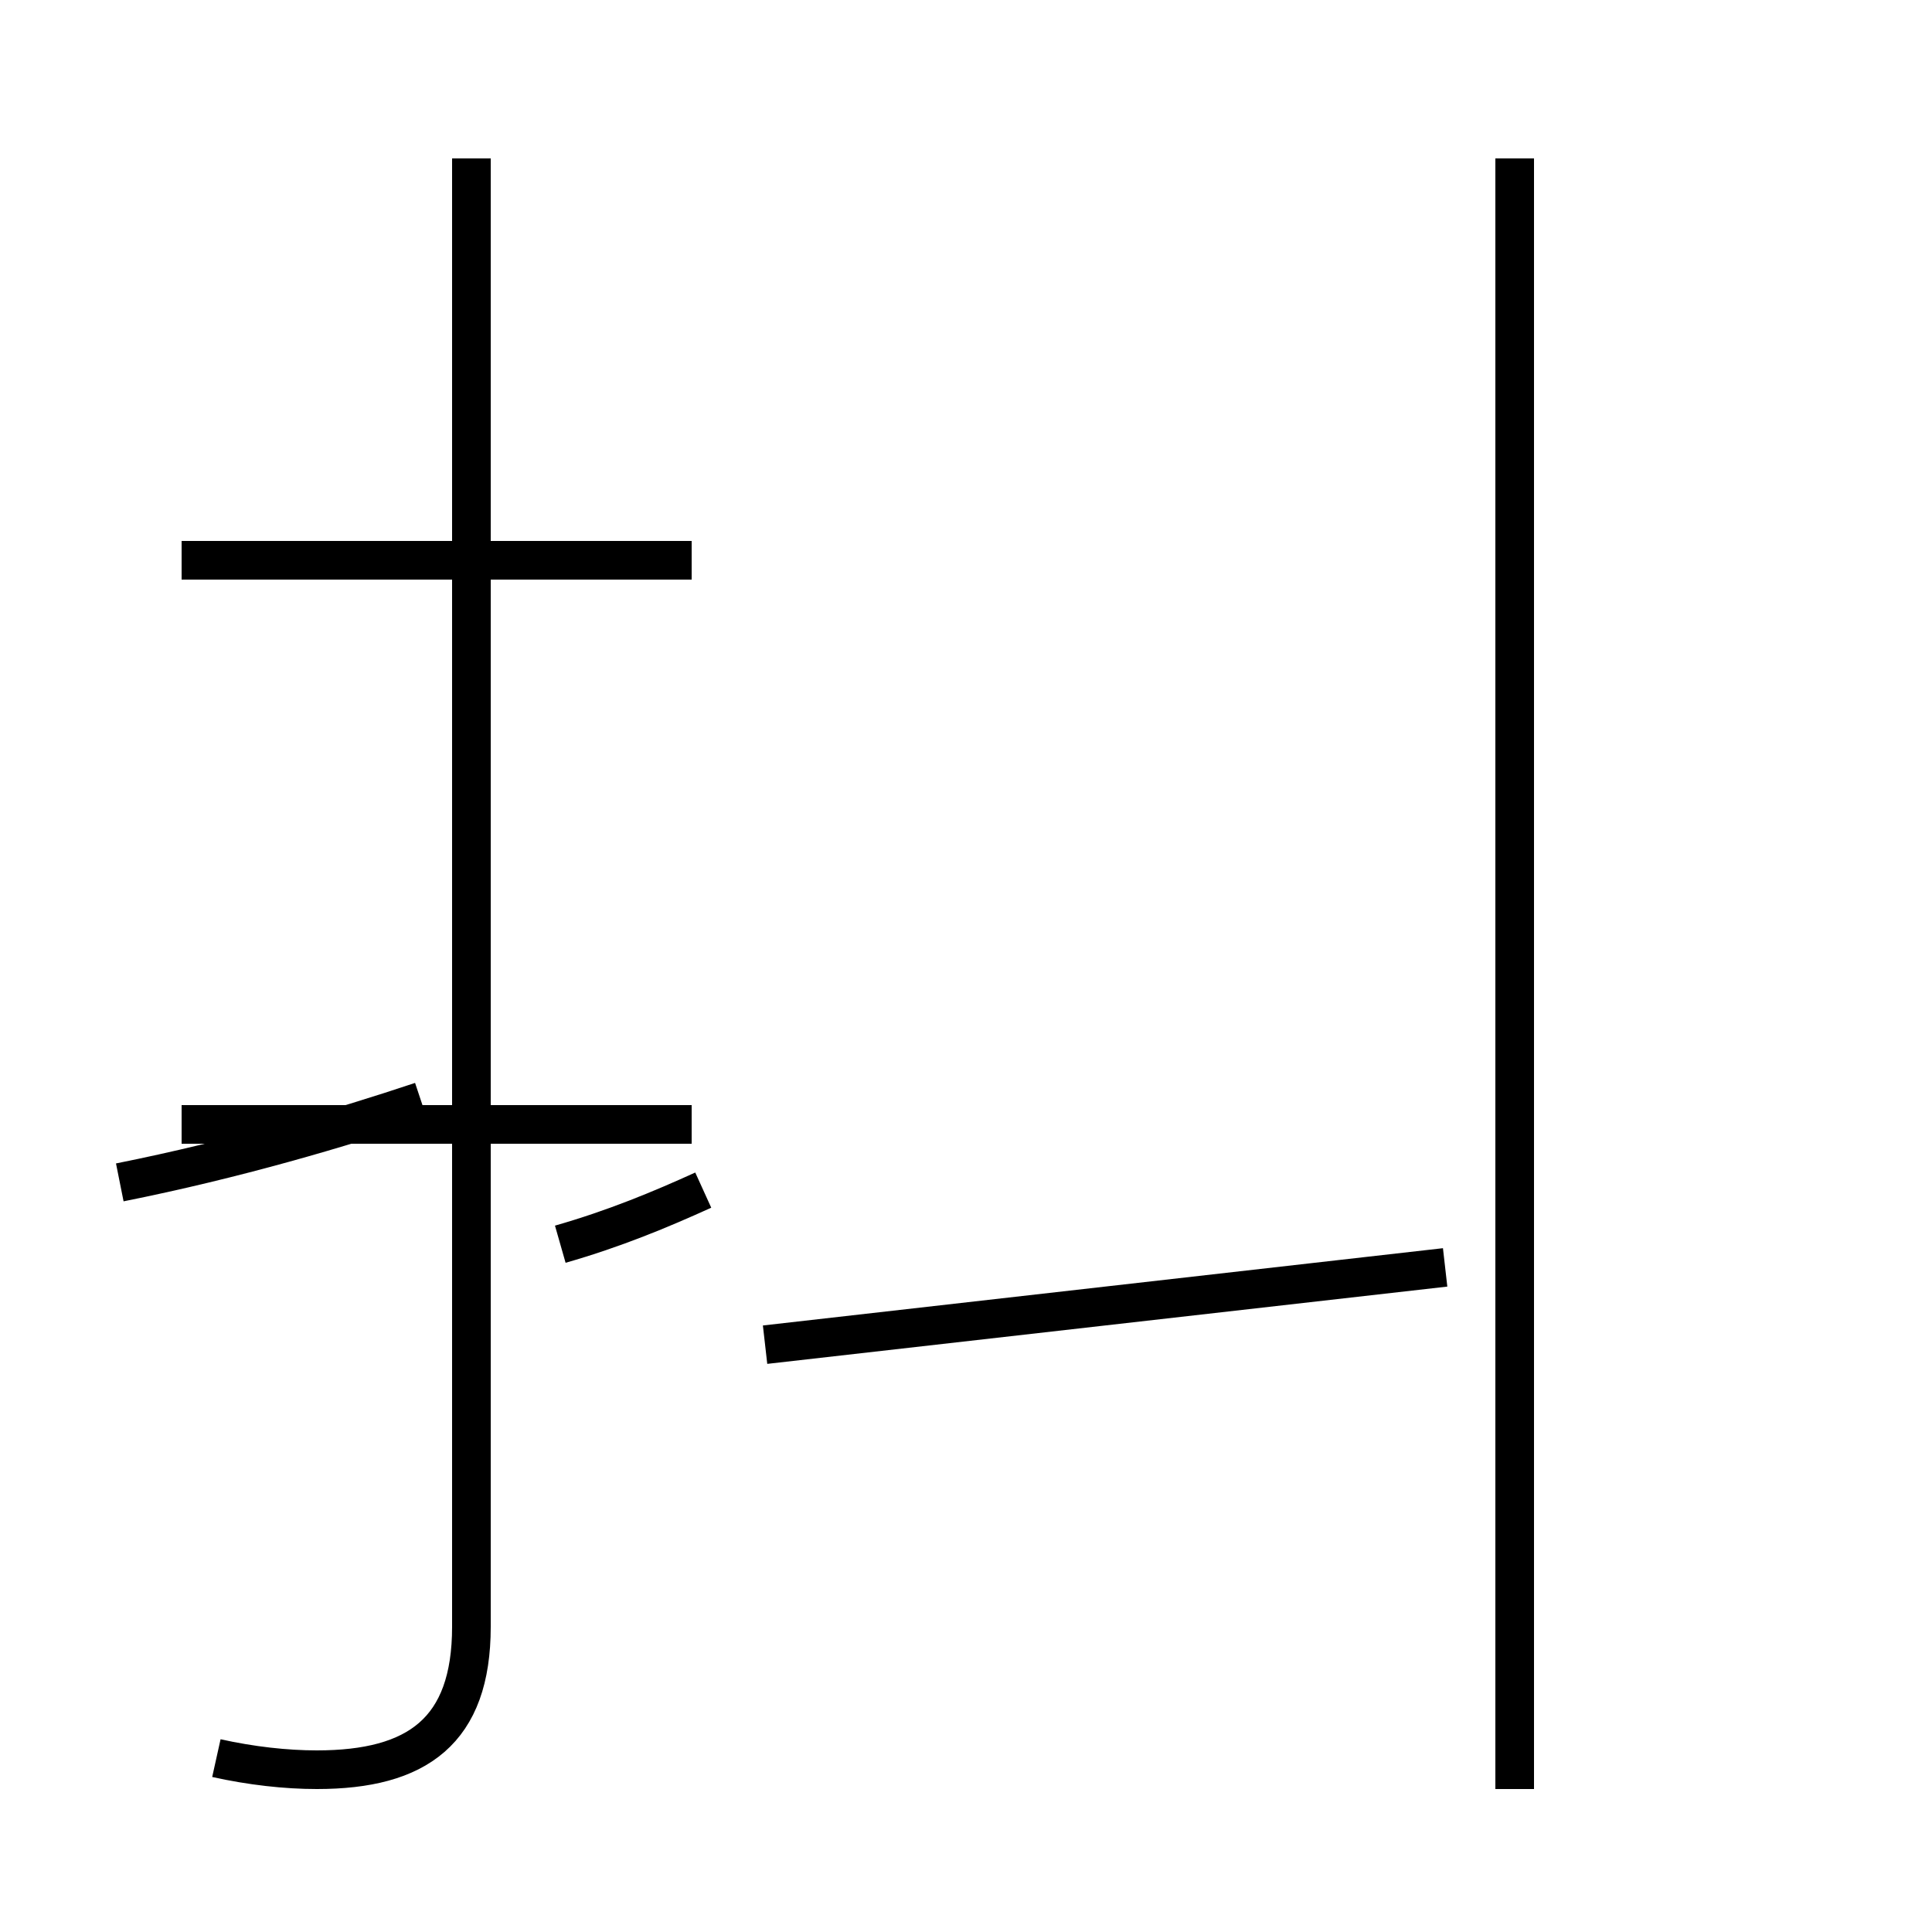 <?xml version='1.0' encoding='utf8'?>
<svg viewBox="0.0 -44.0 50.0 50.0" version="1.1" xmlns="http://www.w3.org/2000/svg">
<rect x="0.0" y="-44.0" width="50.0" height="50.0" fill="#808080" stroke="none"/>
<rect x="-1000" y="-1000" width="2000" height="2000" stroke="white" fill="white"/>
<g style="fill:none; stroke:#000000;  stroke-width:1">
<path d="M 17.9 29.5 L 4.7 29.5 M 5.6 -1.5 C 6.5 -1.7 7.4 -1.8 8.2 -1.8 C 10.8 -1.8 12.2 -0.8 12.2 1.9 L 12.2 39.9 M 18.2 13.2 C 17.1 12.7 15.9 12.2 14.5 11.8 M 3.1 13.4 C 6.1 14.0 8.8 14.8 10.9 15.5 M 17.9 14.9 L 4.7 14.9 M 39.2 -2.3 L 39.2 39.9 M 19.8 9.2 L 37.4 11.2 " transform="scale(1, -1)" />
</g>
</svg>